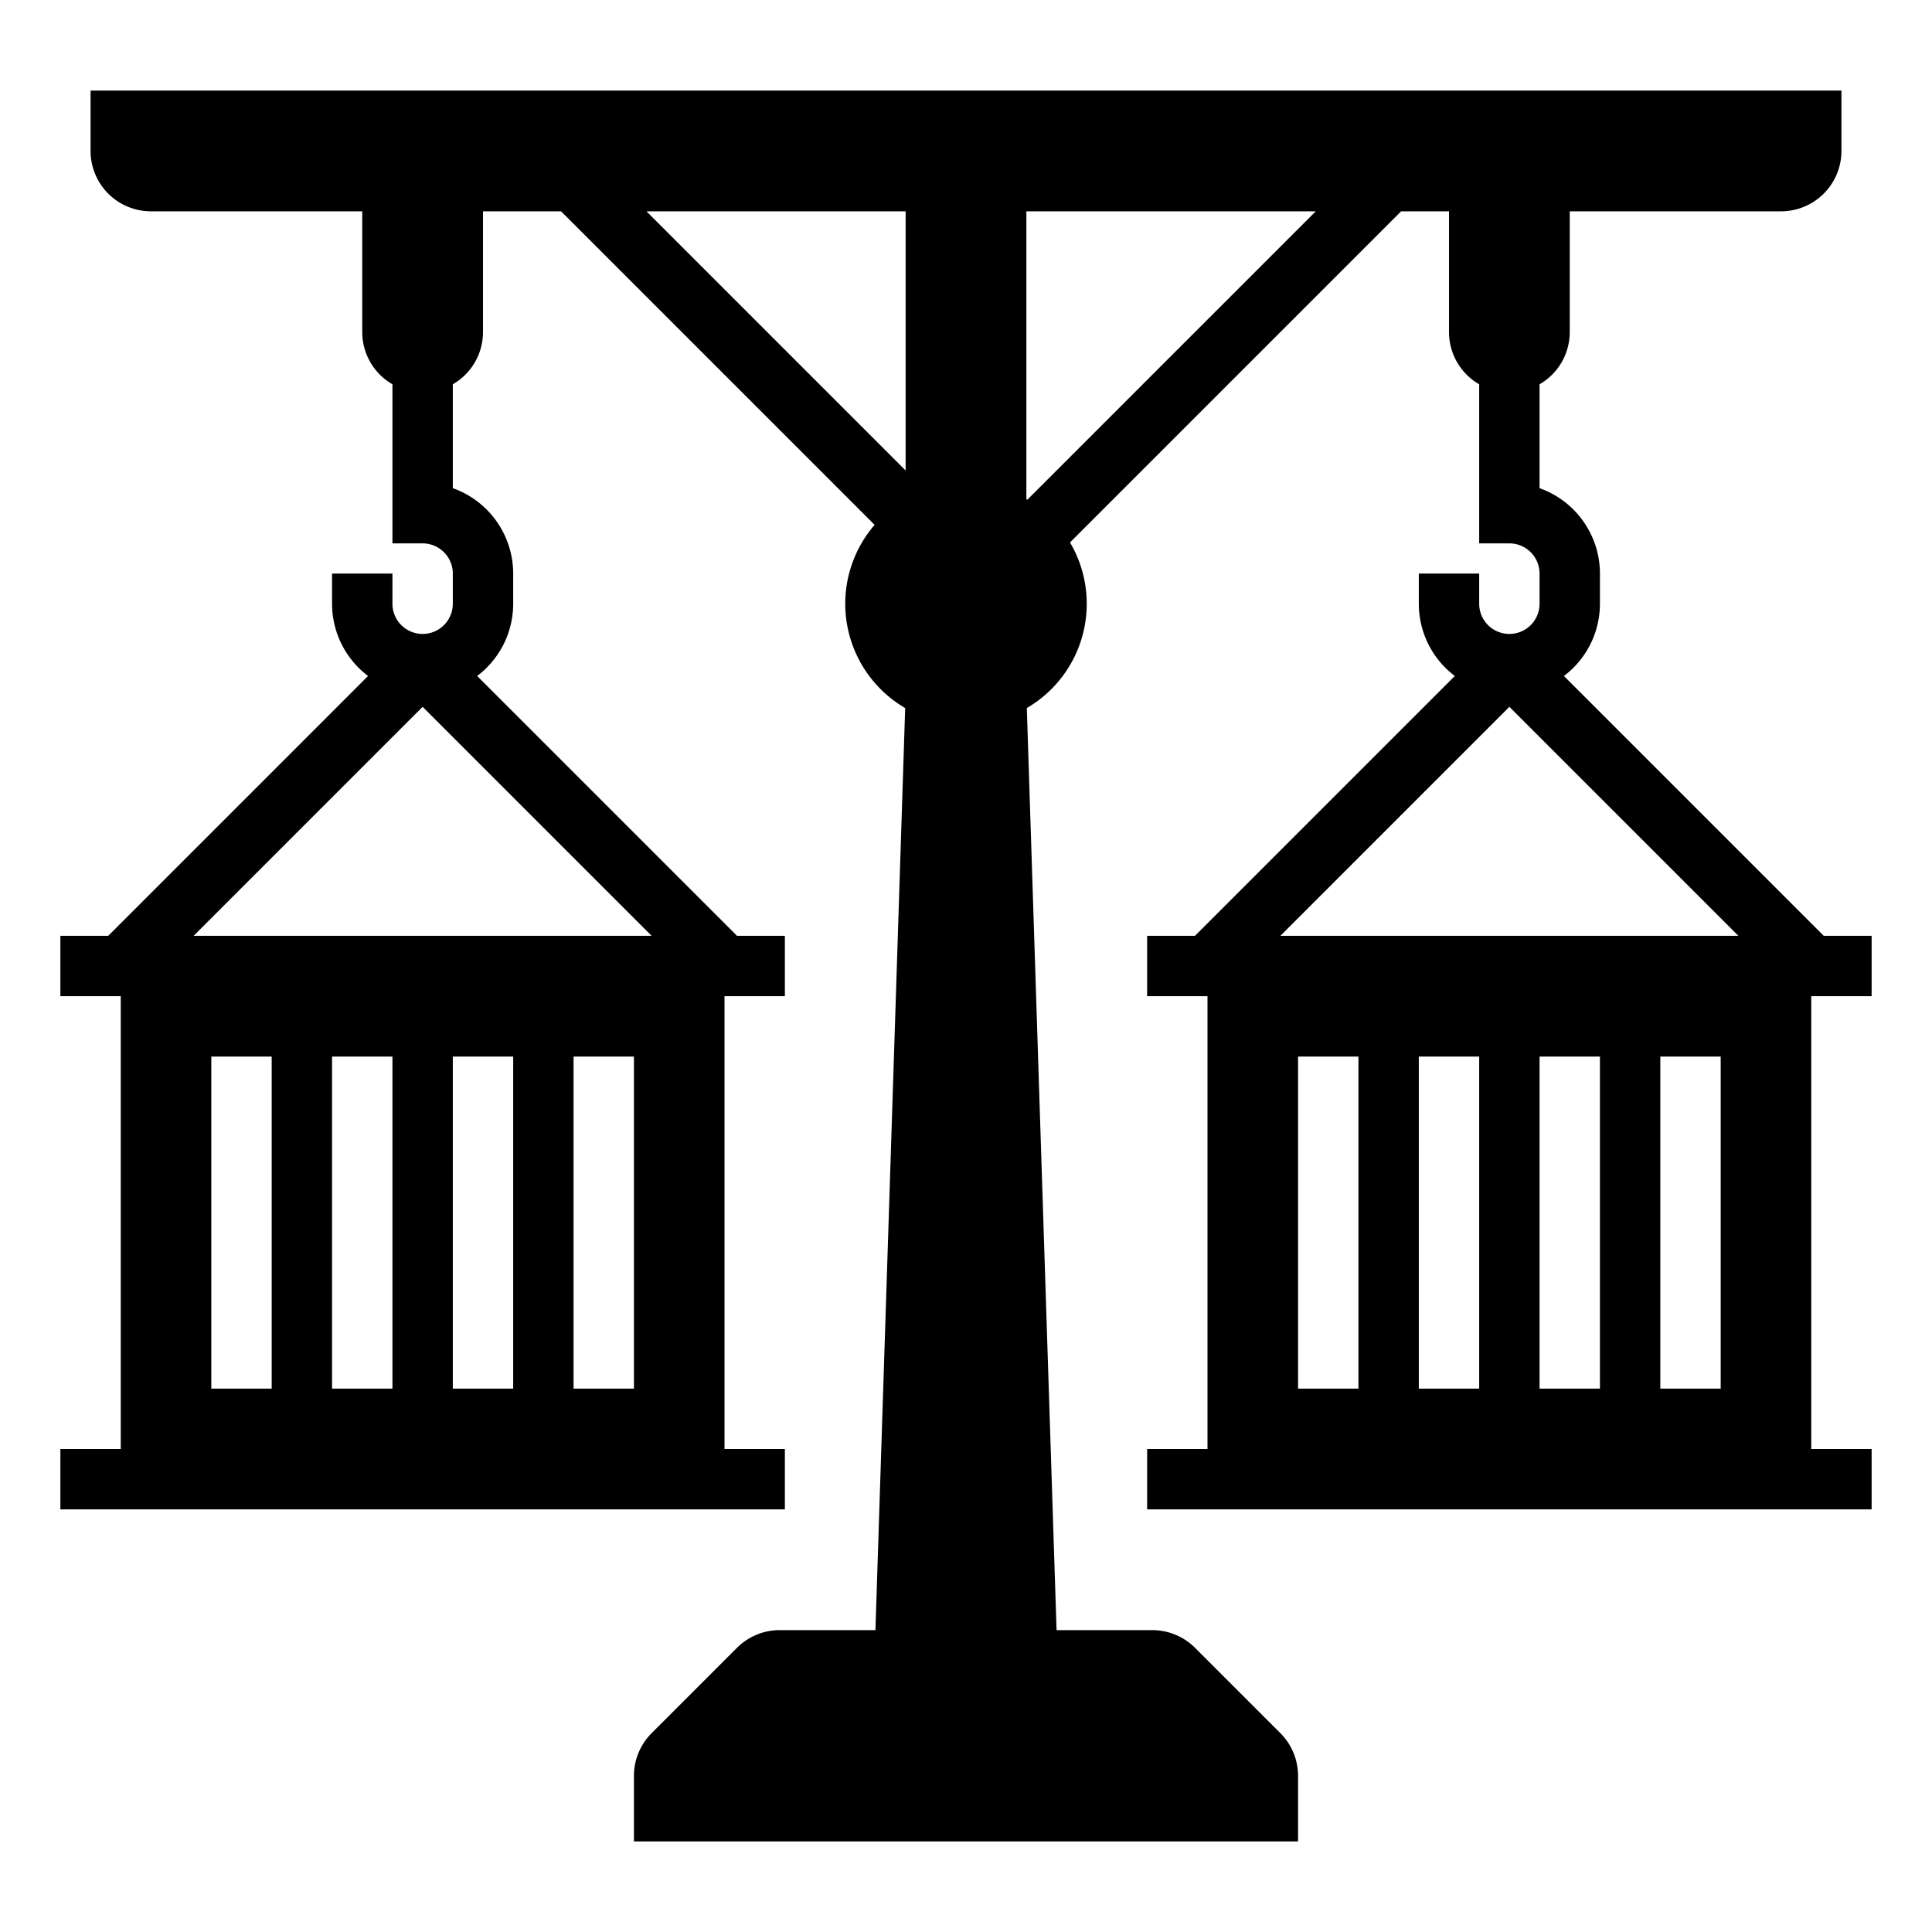 <?xml version="1.0" ?><svg viewBox="0 0 512 512" xmlns="http://www.w3.org/2000/svg"><title/><g id="Solid"><path d="M496,264V248H483.314l-68.857-68.857A23.975,23.975,0,0,0,424,160v-8a24.041,24.041,0,0,0-16-22.629V101.842A15.98,15.98,0,0,0,416,88V56h56a16,16,0,0,0,16-16V24H24V40A16,16,0,0,0,40,56H96V88a15.98,15.98,0,0,0,8,13.842V144h8a8.009,8.009,0,0,1,8,8v8a8,8,0,0,1-16,0v-8H88v8a23.975,23.975,0,0,0,9.543,19.143L28.686,248H16v16H32V384H16v16H208V384H192V264h16V248H195.314l-68.857-68.857A23.975,23.975,0,0,0,136,160v-8a24.041,24.041,0,0,0-16-22.629V101.842A15.98,15.98,0,0,0,128,88V56h20.686l83.096,83.096a31.982,31.982,0,0,0,8.1,48.544L232,432H206.627a16,16,0,0,0-11.314,4.686l-22.627,22.627A16,16,0,0,0,168,470.627V488H344V470.627a16,16,0,0,0-4.686-11.314l-22.627-22.627A16,16,0,0,0,305.373,432H280l-7.883-244.359a31.991,31.991,0,0,0,11.447-43.891L371.314,56H384V88a15.98,15.98,0,0,0,8,13.842V144h8a8.009,8.009,0,0,1,8,8v8a8,8,0,0,1-16,0v-8H376v8a23.975,23.975,0,0,0,9.543,19.143L316.686,248H304v16h16V384H304v16H496V384H480V264ZM168,280v88H152V280Zm-32,0v88H120V280Zm-32,0v88H88V280Zm-32,0v88H56V280Zm100.686-32H51.314L112,187.314ZM240,124.686,171.314,56H240Zm32.25,7.75c-.083-.049-.167-.096-.25-.144V56h76.686ZM360,368H344V280h16Zm32,0H376V280h16Zm32,0H408V280h16Zm32,0H440V280h16ZM339.314,248,400,187.314,460.686,248Z"/></g></svg>